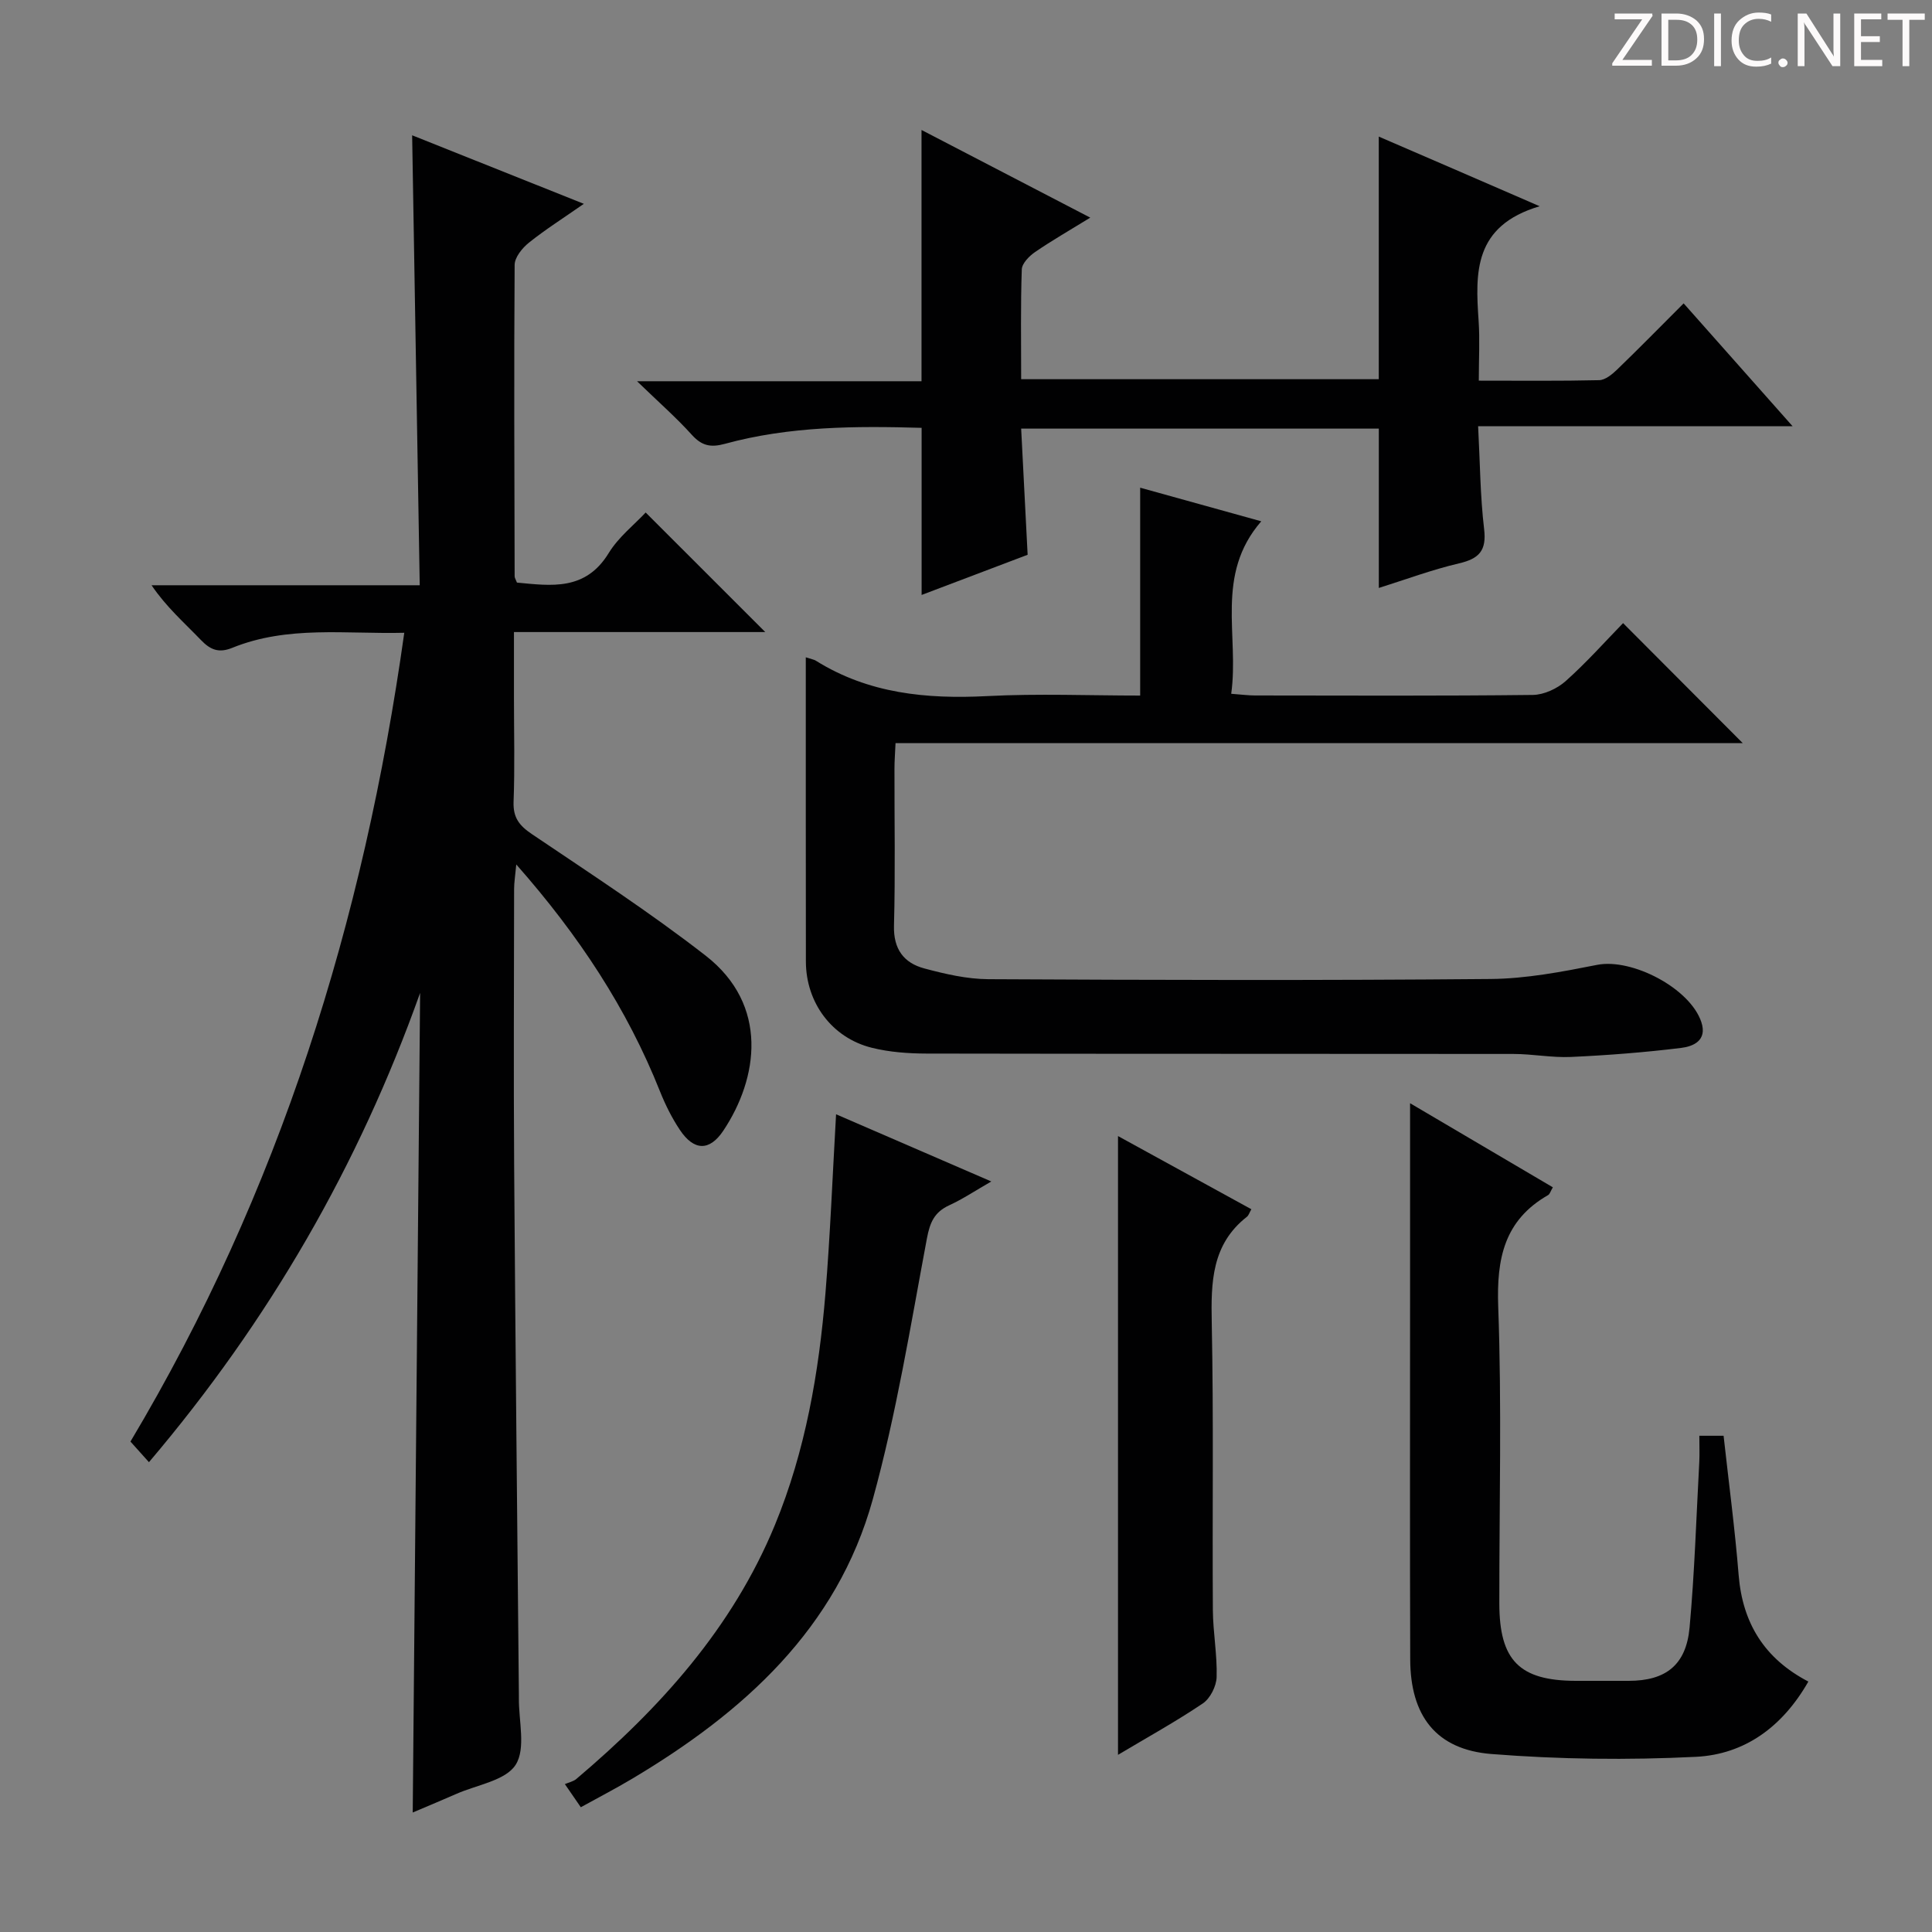 <svg enable-background="new 0 0 400 400" viewBox="0 0 400 400" xmlns="http://www.w3.org/2000/svg"><rect x="0" y="0" width="400" height="400" fill="#808080" stroke="none"/><g fill="#fcfafa"><path d="m342.2 3.2-6.3 9.2h6.1v1.2h-8.2v-.5l6.2-9.1h-5.7v-1.2h7.8v.4z"/><path d="m344 13.7v-10.9h3.1c1.6 0 3 .5 4.1 1.4 1.1 1 1.6 2.2 1.6 3.9s-.5 3-1.6 4-2.5 1.5-4.2 1.5h-3zm1.4-9.6v8.4h1.6c1.4 0 2.5-.4 3.2-1.1.8-.8 1.2-1.8 1.2-3.2s-.4-2.4-1.2-3.1-1.8-1-3.1-1z"/><path d="m356.3 2.8v10.9h-1.4v-10.9z"/><path d="m366.6 13.2c-.8.4-1.8.6-3 .6-1.6 0-2.8-.5-3.7-1.5s-1.4-2.3-1.4-3.9c0-1.7.5-3.2 1.6-4.2s2.4-1.6 4-1.6c1 0 1.9.1 2.6.4v1.5c-.8-.4-1.6-.6-2.6-.6-1.2 0-2.2.4-3 1.2s-1.1 1.9-1.1 3.3c0 1.3.4 2.3 1.1 3.1s1.6 1.1 2.8 1.1c1.1 0 2-.2 2.8-.7v1.3z"/><path d="m368.2 13c0-.3.1-.5.3-.6.2-.2.4-.3.6-.3.3 0 .5.1.7.3s.3.4.3.6-.1.5-.3.6c-.2.2-.4.3-.7.3s-.5-.1-.6-.3c-.2-.2-.3-.4-.3-.6z"/><path d="m381.1 13.7h-1.7l-5.5-8.4c-.2-.2-.3-.5-.4-.7 0 .2.1.8.1 1.5v7.6h-1.4v-10.9h1.8l5.3 8.3c.3.4.4.6.4.8 0-.3-.1-.8-.1-1.6v-7.5h1.4v10.9z"/><path d="m389.7 13.7h-5.8v-10.9h5.6v1.2h-4.2v3.5h3.9v1.2h-3.9v3.7h4.4z"/><path d="m398.4 4.1h-3.1v9.6h-1.4v-9.6h-3.1v-1.3h7.7v1.3z"/></g><path d="m30.84 302.73c-1.54-1.71-2.64-2.94-3.83-4.27 30.79-51.61 48.3-107.66 56.69-167.45-12.12.3-24.13-1.55-35.62 3.12-2.77 1.12-4.51.43-6.48-1.62-3.43-3.57-7.18-6.84-10.22-11.34h55.52c-.52-31.21-1.04-61.9-1.57-93.16 11.59 4.62 23.07 9.21 35.55 14.19-4.29 2.99-7.99 5.33-11.37 8.04-1.38 1.1-2.95 3.04-2.96 4.6-.15 21.5-.05 42.99 0 64.49 0 .31.22.61.48 1.29 7.12.67 14.19 1.75 19-6.12 2.04-3.33 5.33-5.9 7.65-8.39 8.33 8.33 16.58 16.57 24.76 24.75-16.72 0-33.96 0-52.03 0v13.64c0 7.17.19 14.34-.08 21.5-.12 3.31 1.2 4.95 3.83 6.72 12.12 8.18 24.41 16.17 35.94 25.14 13.16 10.24 10.87 25.42 3.66 36.23-2.88 4.31-6.1 4.19-9.01-.17-1.64-2.46-2.99-5.17-4.09-7.92-6.83-17.18-16.81-32.33-29.77-47.02-.22 2.38-.45 3.73-.45 5.09-.02 19.17-.12 38.33.01 57.5.25 36.48.64 72.95.98 109.43v.5c-.07 4.73 1.49 10.49-.67 13.88-2.09 3.28-8.01 4.14-12.26 6.02-2.86 1.26-5.75 2.45-9.05 3.86.51-56.84 1.02-113.26 1.53-169.69-12.72 35.72-31.23 67.81-56.14 97.16z" fill="#010102"/><path d="m166.83 136.09c1.2.39 1.71.46 2.1.71 10.91 6.81 22.88 7.96 35.43 7.32 10.6-.55 21.25-.11 31.7-.11 0-14.51 0-28.56 0-43.04 7.78 2.16 15.94 4.43 25.07 6.96-9.64 11.1-4.54 23.63-6.22 35.71 2.08.15 3.52.35 4.95.35 19.16.02 38.33.11 57.49-.11 2.31-.03 5.05-1.3 6.81-2.87 4.33-3.86 8.2-8.22 11.88-12 8.54 8.56 16.7 16.75 24.78 24.85-57.82 0-116.34 0-175.41 0-.09 2.09-.22 3.69-.22 5.29-.02 10.83.19 21.67-.1 32.49-.13 4.89 2.04 7.73 6.3 8.87 4.3 1.15 8.79 2.19 13.2 2.22 34.66.18 69.32.27 103.98-.04 7.39-.06 14.83-1.49 22.12-2.93 7.19-1.41 19.24 4.84 21.56 11.87 1.26 3.82-1.72 5.03-4.19 5.33-7.56.93-15.18 1.52-22.79 1.87-3.96.18-7.96-.62-11.94-.62-40.49-.05-80.99 0-121.48-.08-3.79-.01-7.69-.29-11.35-1.2-8.3-2.07-13.65-9.38-13.65-17.89-.03-20.83-.02-41.65-.02-62.95z" fill="#010102"/><path d="m318.77 42.7c-13.72 4.07-13.32 13.77-12.64 23.71.27 3.93.04 7.9.04 12.4 8.69 0 16.81.09 24.92-.1 1.25-.03 2.66-1.18 3.67-2.15 4.55-4.39 8.98-8.91 13.82-13.75 7.31 8.24 14.51 16.36 22.56 25.44-22.18 0-43.19 0-65.11 0 .4 7.55.43 14.46 1.24 21.28.54 4.49-1.05 6.14-5.2 7.11-5.62 1.32-11.07 3.35-16.6 5.09 0-11.19 0-21.94 0-32.99-24.3 0-48.72 0-74.05 0 .44 8.58.88 17.09 1.34 26.12-7.14 2.71-14.53 5.51-21.95 8.32 0-11.53 0-22.81 0-34.6-13.58-.39-27.31-.36-40.73 3.31-2.95.81-4.78.41-6.84-1.86-3.19-3.54-6.8-6.7-11.35-11.1h58.9c0-17.63 0-34.62 0-52.02 11.36 5.9 22.79 11.84 34.94 18.15-4.29 2.64-7.96 4.74-11.44 7.13-1.21.83-2.7 2.35-2.74 3.59-.26 7.45-.13 14.92-.13 22.73h74.04c0-16.42 0-32.95 0-50.23 10.57 4.55 21.07 9.11 33.31 14.42z" fill="#010102"/><path d="m351.83 297.26h5.02c1.08 9.77 2.35 19.3 3.12 28.86.81 9.94 5.34 17.29 14.43 22.03-5.34 9.36-13.17 15.07-23.25 15.58-14.09.7-28.31.53-42.36-.58-11.5-.91-16.78-7.94-16.82-19.58-.08-24.31-.03-48.63-.03-72.94 0-13.96 0-27.91 0-42.22 9.47 5.58 19.46 11.46 29.56 17.41-.49.84-.63 1.41-.98 1.61-9.1 5.21-10.69 13.16-10.33 23.11.75 20.46.21 40.96.23 61.44.01 11.8 4.17 15.99 15.82 16.02 3.66.01 7.33.01 10.99 0 7.65-.01 11.87-3.27 12.58-11.04 1.04-11.4 1.39-22.87 2.01-34.31.08-1.64.01-3.29.01-5.39z" fill="#010102"/><path d="m205.24 244.61c-3.3 1.89-5.9 3.64-8.71 4.93-3.06 1.41-3.99 3.51-4.62 6.85-3.39 18.07-6.32 36.31-11.2 54-7.41 26.8-26.77 44.14-49.83 57.88-3.4 2.03-6.93 3.85-10.63 5.9-.97-1.4-1.79-2.59-3.3-4.79.83-.36 1.75-.54 2.37-1.06 17.34-14.68 32.31-31.24 41.11-52.57 6.33-15.36 9.11-31.55 10.47-47.98.99-12.08 1.46-24.2 2.2-37.07 10.61 4.6 21.01 9.09 32.14 13.91z" fill="#010102"/><path d="m231.47 235.21c9.37 5.14 18.46 10.13 27.61 15.15-.41.72-.56 1.28-.92 1.56-7.31 5.72-7.45 13.56-7.28 21.95.4 19.81.1 39.63.23 59.45.03 4.64.92 9.29.78 13.92-.06 1.88-1.33 4.4-2.85 5.43-5.59 3.77-11.52 7.04-17.57 10.65 0-42.92 0-85.2 0-128.11z" fill="#010102"/></svg>